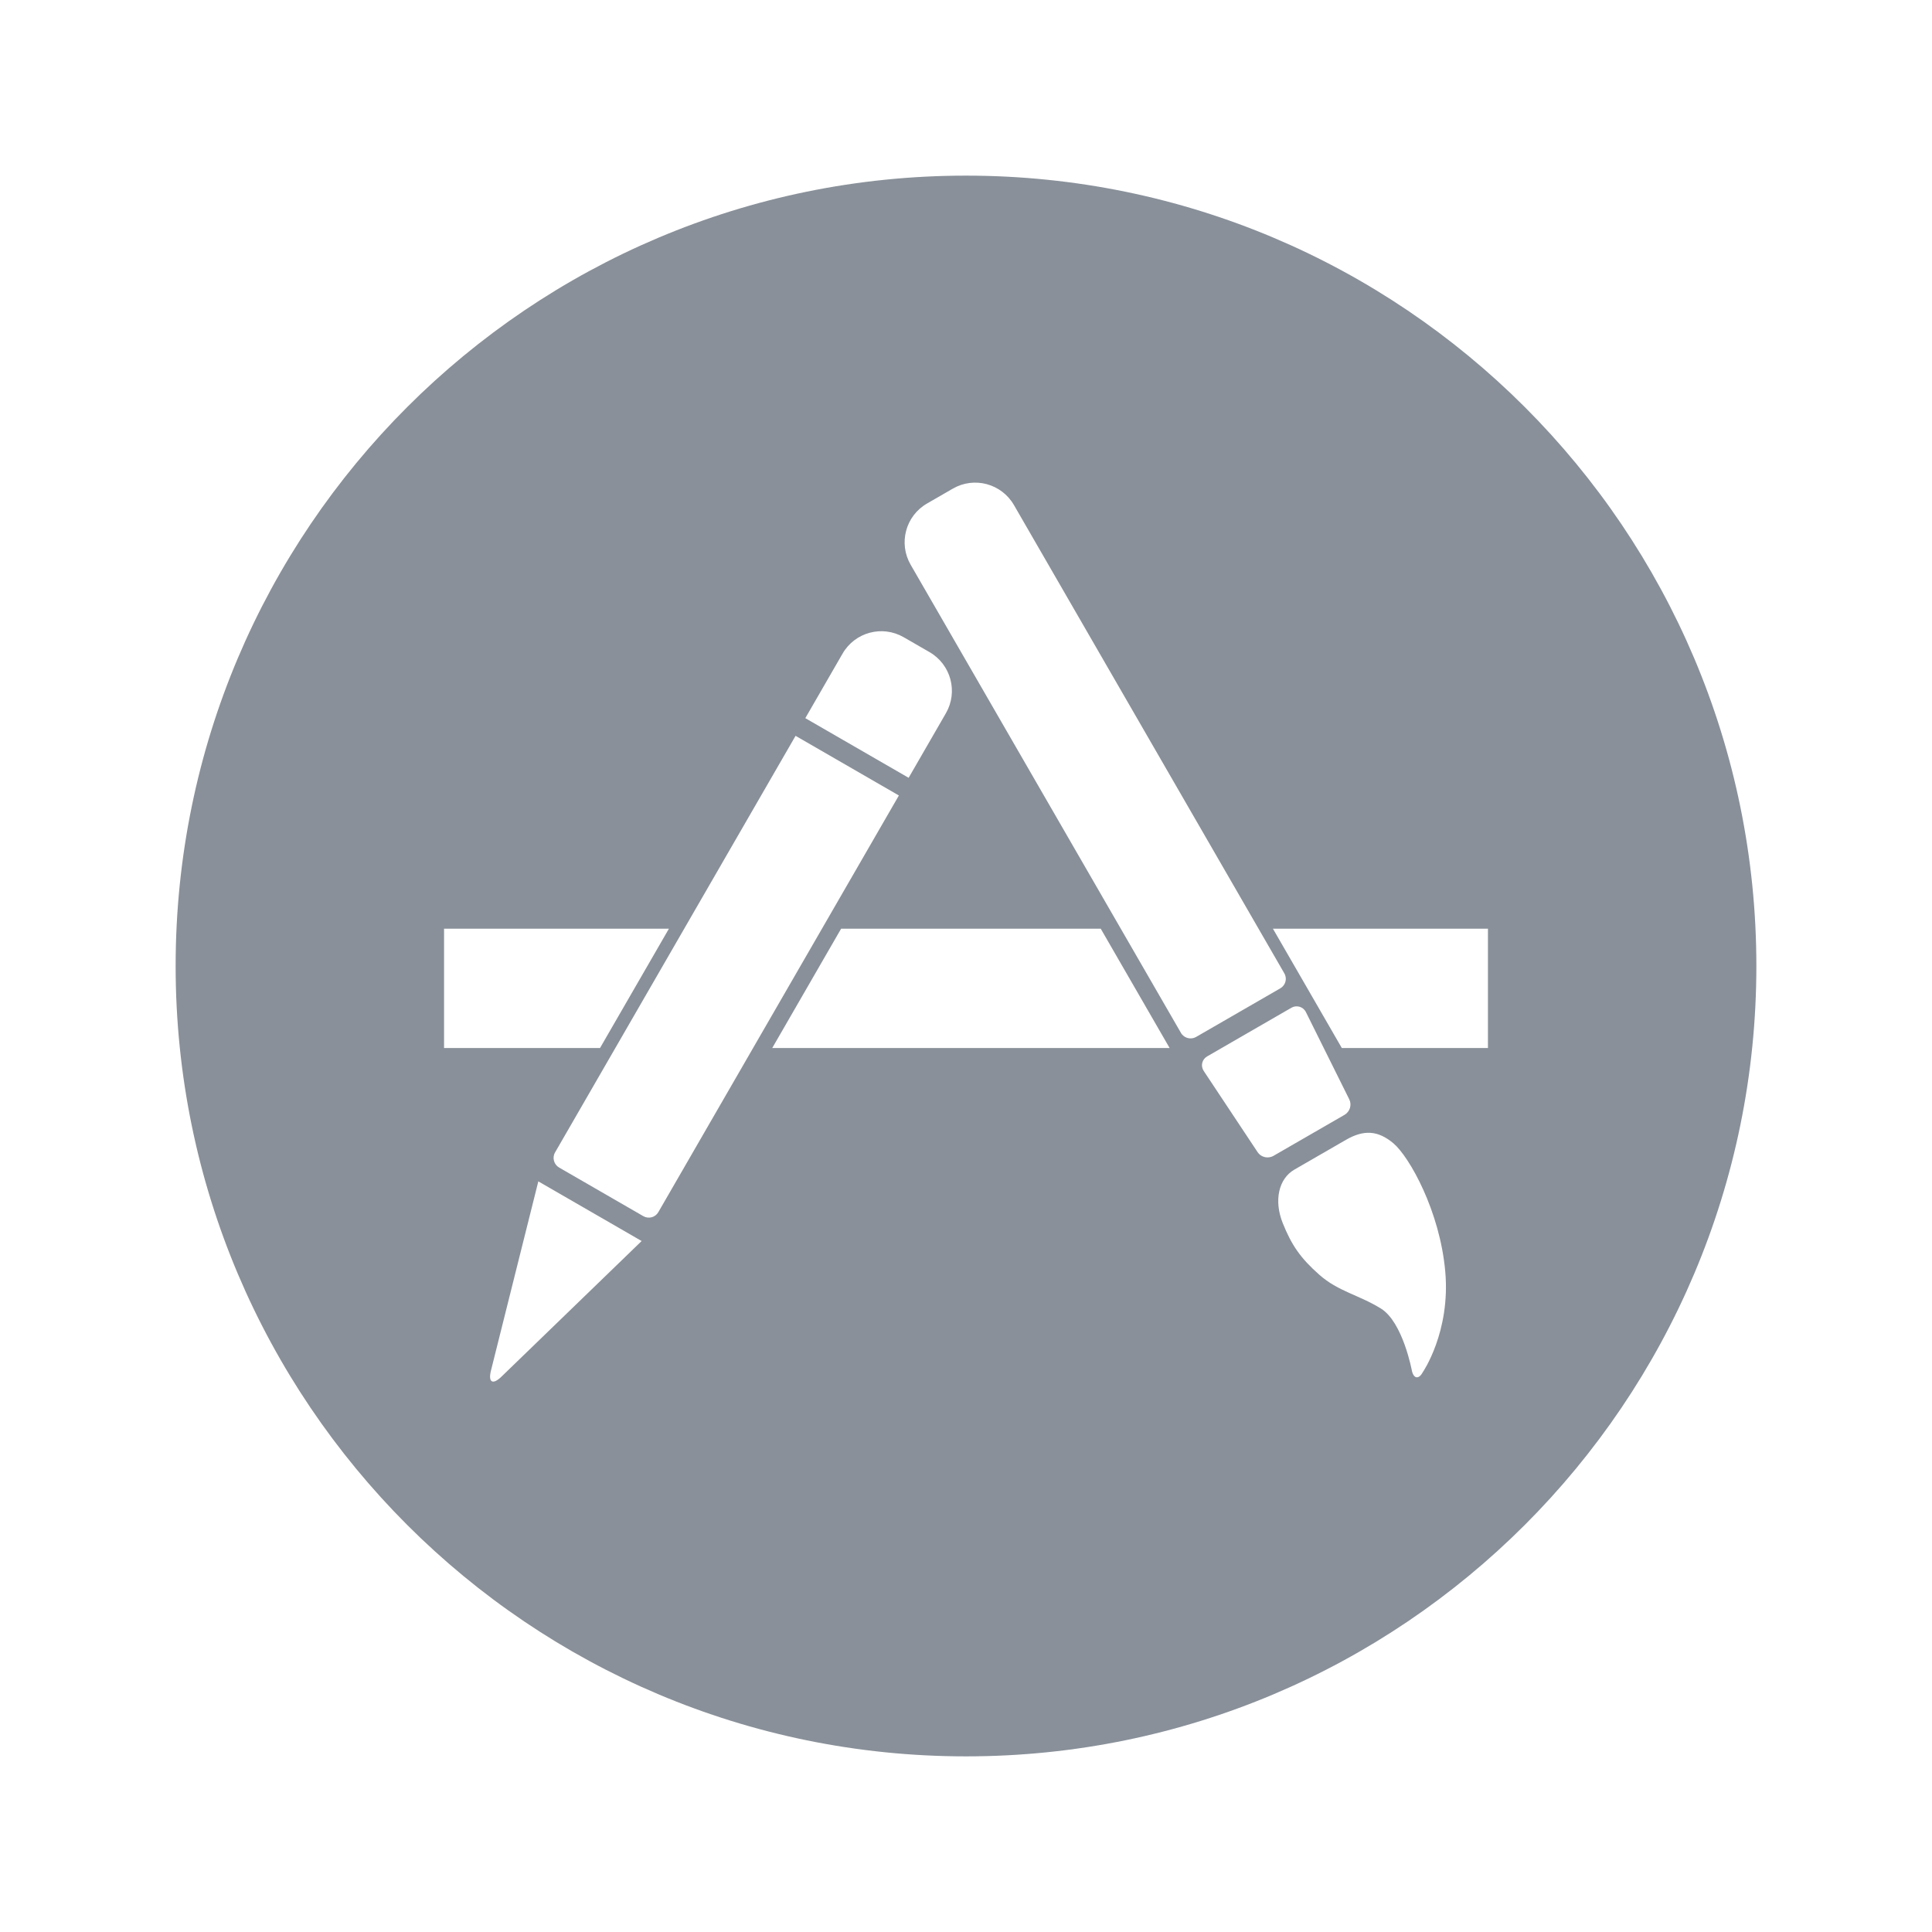 <?xml version="1.0" encoding="UTF-8"?>
<svg width="88px" height="88px" viewBox="0 0 88 88" version="1.1" xmlns="http://www.w3.org/2000/svg" xmlns:xlink="http://www.w3.org/1999/xlink">
    <!-- Generator: Sketch 47 (45396) - http://www.bohemiancoding.com/sketch -->
    <title>Mac</title>
    <desc>Created with Sketch.</desc>
    <defs></defs>
    <g id="Page-1" stroke="none" stroke-width="1" fill="none" fill-rule="evenodd">
        <g id="下载中心4" transform="translate(-826, -524)">
            <g id="Group-5-Copy-2" transform="translate(0, 400)">
                <g id="3" transform="translate(732, 88)">
                    <g id="Mac" transform="translate(94, 36)">
                        <circle id="Oval-1" fill-opacity="0.1" fill="#000000" opacity="0" cx="44" cy="44" r="44"></circle>
                        <path d="M44,80 C24.118,80 8,63.882 8,44 C8,24.118 24.118,8 44,8 C63.882,8 80,24.118 80,44 C80,63.882 63.882,80 44,80 Z M50.138,42.302 L50.138,42.302 L38.311,42.302 L35.174,47.736 L53.275,47.736 L50.138,42.302 Z M57.981,42.302 L57.981,42.302 L61.118,47.736 L67.774,47.736 L67.774,42.302 L57.981,42.302 Z M30.468,42.302 L30.468,42.302 L20.226,42.302 L20.226,47.736 L27.33,47.736 L30.468,42.302 Z M41.479,25.723 L53.792,47.049 C53.931,47.289 54.245,47.367 54.478,47.233 L58.315,45.018 C58.555,44.879 58.641,44.579 58.498,44.332 L46.185,23.006 C45.621,22.029 44.377,21.692 43.399,22.257 L42.224,22.935 C41.249,23.498 40.914,24.744 41.479,25.723 Z M57.286,52.484 C57.439,52.715 57.762,52.788 58.004,52.648 L61.241,50.78 C61.484,50.639 61.584,50.328 61.458,50.075 L59.482,46.099 C59.359,45.851 59.056,45.766 58.824,45.9 L54.987,48.116 C54.747,48.254 54.674,48.55 54.831,48.785 L57.286,52.484 Z M58.956,53.275 C58.238,53.689 58.018,54.688 58.425,55.705 C58.833,56.723 59.238,57.308 60.096,58.066 C60.954,58.824 61.893,58.98 62.899,59.602 C63.904,60.224 64.311,62.442 64.311,62.442 C64.396,62.804 64.623,62.835 64.8,62.511 C64.8,62.511 66.077,60.67 65.829,57.91 C65.582,55.149 64.193,52.697 63.478,52.085 C62.762,51.474 62.104,51.458 61.309,51.917 L58.956,53.275 Z M38.378,29.771 L36.681,32.711 L41.387,35.428 L43.084,32.488 C43.647,31.513 43.316,30.268 42.338,29.703 L41.163,29.025 C40.188,28.462 38.943,28.793 38.378,29.771 Z M25.28,52.495 C25.142,52.734 25.232,53.044 25.464,53.178 L29.302,55.394 C29.541,55.532 29.847,55.453 29.986,55.212 L40.943,36.233 L36.237,33.516 L25.28,52.495 Z M22.362,62.431 C22.228,62.968 22.443,63.091 22.839,62.707 L29.226,56.527 L24.52,53.81 L22.362,62.431 Z" id="Combined-Shape" fill="#899099"></path>
                    </g>
                </g>
            </g>
        </g>
    </g>
</svg>